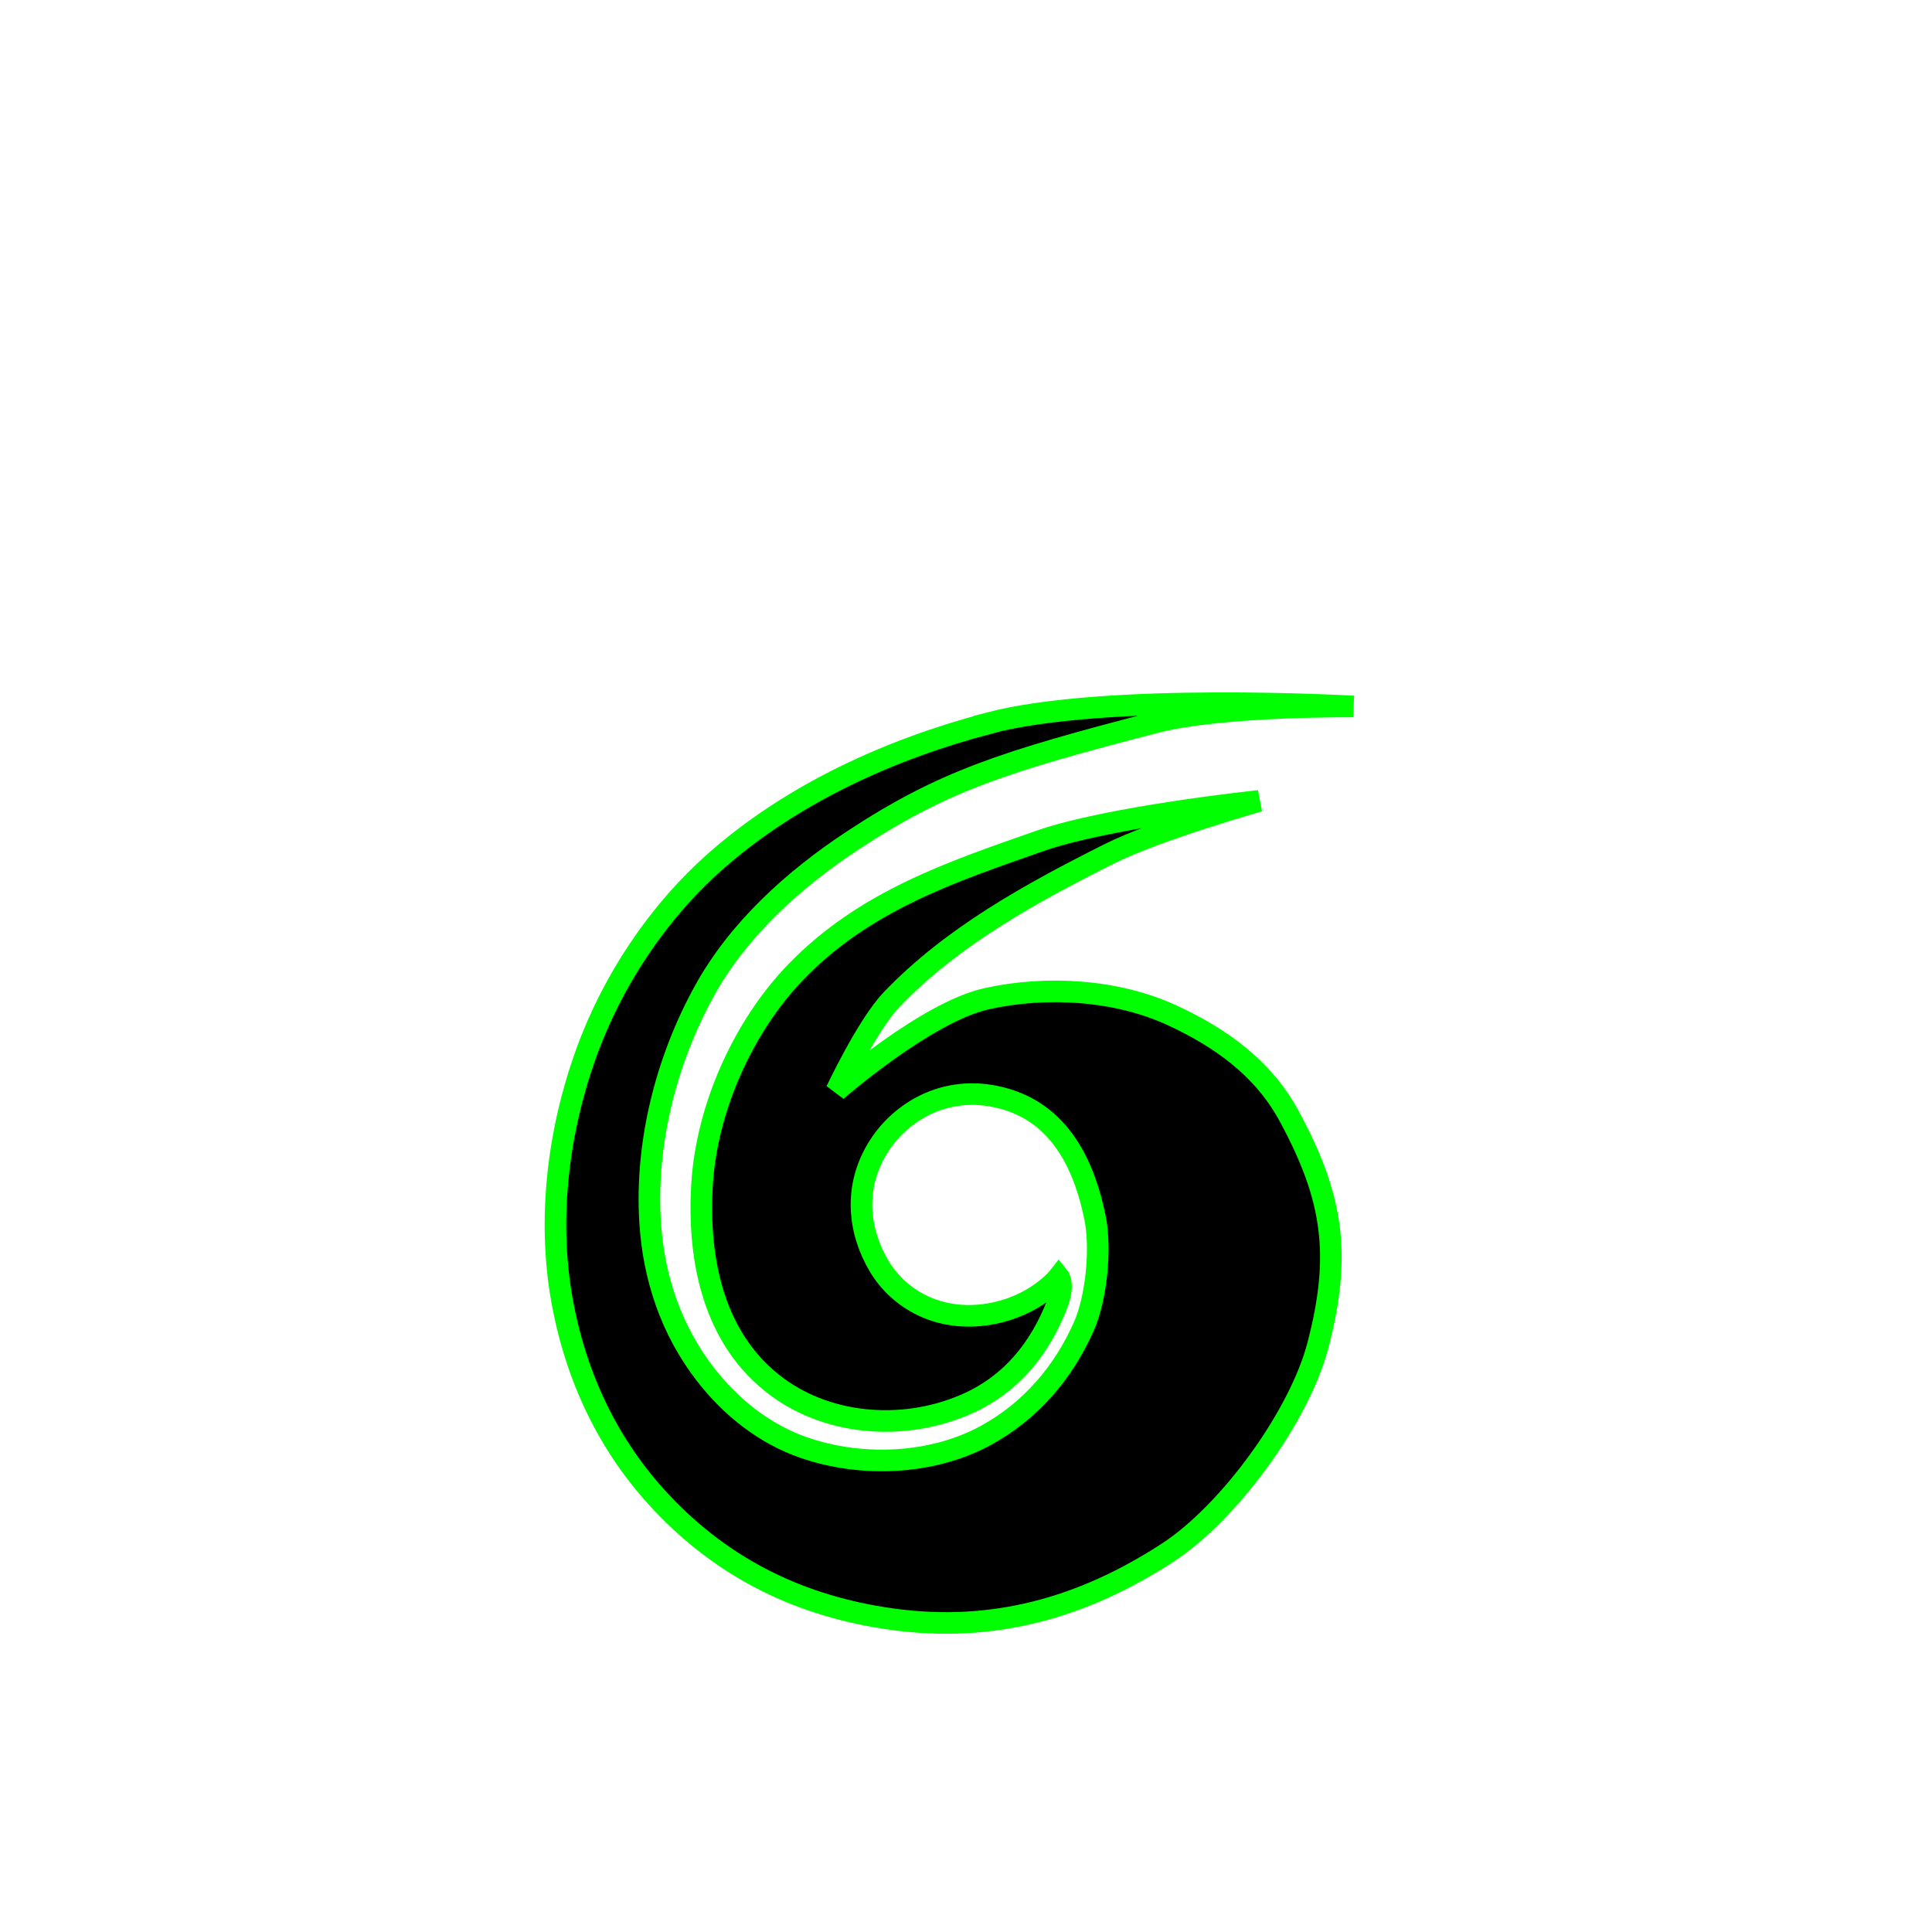 <?xml version="1.0" encoding="UTF-8" standalone="no"?>
<svg
   xmlns:dc="http://purl.org/dc/elements/1.1/"
   xmlns:cc="http://creativecommons.org/ns#"
   xmlns:rdf="http://www.w3.org/1999/02/22-rdf-syntax-ns#"
   xmlns:svg="http://www.w3.org/2000/svg"
   xmlns="http://www.w3.org/2000/svg"
   id="svg8"
   version="1.1"
   viewBox="0 0 26.458 26.458"
   height="100"
   width="100">
  <defs
     id="defs2" />
  <g
     transform="matrix(1.116,0,0,1.116,-0.494,-304.805)"
     id="layer1"
     style="fill:#000000;fill-opacity:1;stroke:#00ff00;stroke-width:0.265;stroke-linecap:round;stroke-miterlimit:4;stroke-dasharray:none;stroke-opacity:1">
    <path
       id="path914"
       d="m 12.576,281.998 c -1.208,0.317 -2.408,0.862 -3.346,1.688 -0.713,0.628 -1.271,1.468 -1.594,2.361 -0.343,0.95 -0.475,2.02 -0.3,3.014 0.167,0.947 0.568,1.805 1.228,2.504 0.77,0.817 1.714,1.273 2.826,1.427 1.237,0.171 2.338,-0.137 3.384,-0.818 0.752,-0.49 1.615,-1.674 1.841,-2.543 0.289,-1.107 0.191,-1.809 -0.354,-2.815 -0.316,-0.582 -0.829,-0.953 -1.43,-1.232 -0.683,-0.317 -1.545,-0.369 -2.28,-0.206 -0.742,0.165 -1.845,1.129 -1.845,1.129 0,0 0.376,-0.801 0.676,-1.116 0.741,-0.776 1.715,-1.31 2.674,-1.791 0.58,-0.291 1.837,-0.649 1.837,-0.649 0,0 -1.834,0.191 -2.696,0.493 -1.071,0.376 -2.148,0.731 -2.997,1.615 -0.642,0.669 -1.085,1.667 -1.142,2.592 -0.059,0.956 0.152,1.926 0.924,2.493 0.661,0.486 1.594,0.538 2.342,0.199 0.528,-0.239 0.875,-0.666 1.087,-1.205 0.099,-0.252 0.024,-0.346 0.024,-0.346 0,0 -0.28,0.36 -0.854,0.456 -0.622,0.104 -1.112,-0.186 -1.353,-0.593 -0.243,-0.41 -0.326,-0.962 0.004,-1.474 0.274,-0.425 0.849,-0.783 1.563,-0.568 0.702,0.212 0.968,0.881 1.084,1.449 0.079,0.387 0.017,0.996 -0.14,1.346 -0.253,0.566 -0.653,1.03 -1.197,1.328 -0.658,0.36 -1.522,0.396 -2.231,0.152 -0.486,-0.167 -0.899,-0.498 -1.207,-0.894 -0.423,-0.543 -0.642,-1.191 -0.684,-1.878 -0.06,-0.969 0.198,-1.986 0.668,-2.836 0.416,-0.754 1.094,-1.366 1.813,-1.84 1.11,-0.732 1.867,-0.973 3.716,-1.452 0.812,-0.211 2.434,-0.196 2.434,-0.196 0,0 -3.032,-0.175 -4.476,0.204 z"
       style="fill:#000000;fill-opacity:1;stroke:#00ff00;stroke-width:0.265;stroke-linecap:round;stroke-linejoin:miter;stroke-miterlimit:4;stroke-dasharray:none;stroke-opacity:1" />
  </g>
</svg>

